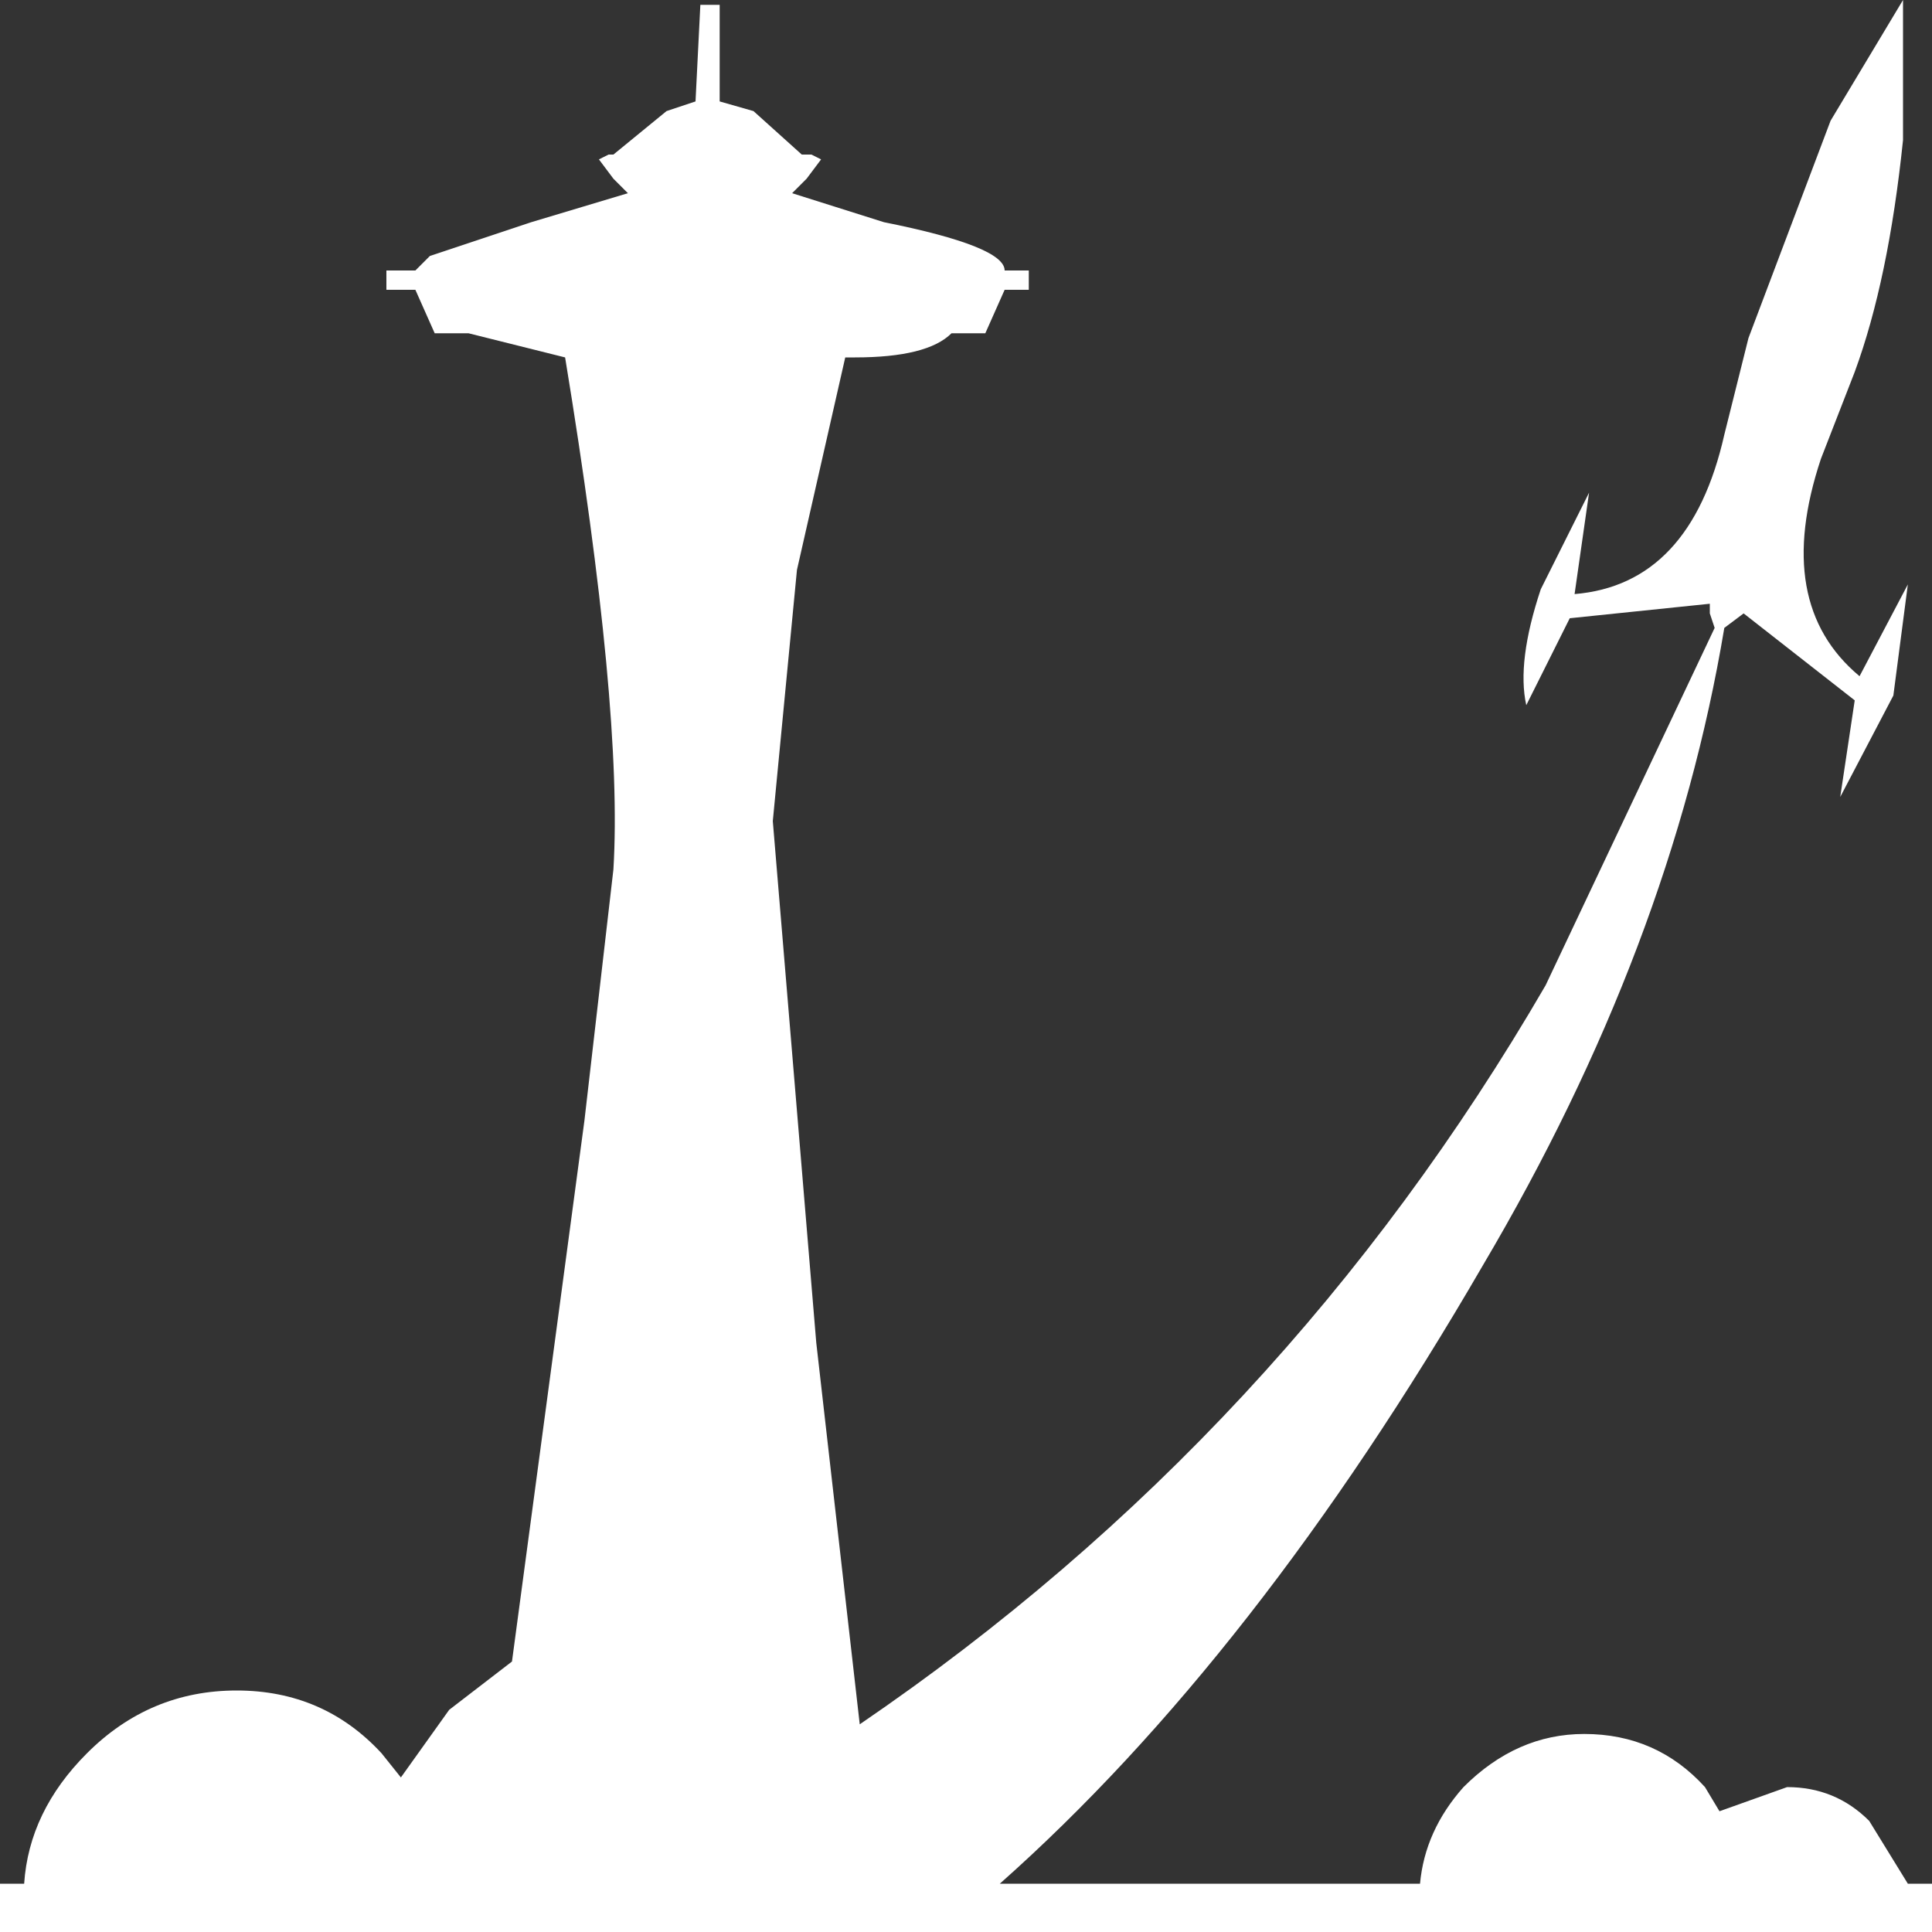 <?xml version="1.0" encoding="UTF-8"?>
<!DOCTYPE svg PUBLIC "-//W3C//DTD SVG 1.1//EN"
"http://www.w3.org/TR/2001/REC-SVG-20010904/DTD/svg11.dtd">

<!-- Generated by SWFRIP -->

<svg xmlns:xlink="http://www.w3.org/1999/xlink" xmlns="http://www.w3.org/2000/svg" width="20.00" height="20.00" viewBox="-10.00 -10.00 20.00 20.00">

<rect x="-10.00" y="-10.00" width="20.00" height="20.00" fill="#333333" stroke="none"/>

<!-- Shape 181 -->

<g id="shape_181" style="stroke-linecap: round; stroke-linejoin: round;">

<!-- Path Fills -->

<path stroke="white" fill="white" style="stroke: none; stroke-opacity: 0.000; stroke-width: 0.00; fill: #FFFFFF; fill-opacity: 1.000; " d="M 8.95,-8.75 M 8.95,-8.75 l -0.85,2.25 l -0.25,1.00 q -0.35,1.55 -1.55,1.65 l 0.15,-1.05 l -0.50,1.00 q -0.25,0.75 -0.15,1.20 l 0.45,-0.90 l 1.45,-0.15 l 0.00,0.10 l 0.05,0.15 l -1.75,3.70 q -2.70,4.65 -7.10,7.65 l -0.45,-3.95 l -0.45,-5.40 l 0.25,-2.60 l 0.50,-2.20 l 0.10,0.00 q 0.75,0.00 1.00,-0.25 l 0.35,0.00 l 0.20,-0.45 l 0.25,0.00 l 0.00,-0.20 l -0.25,0.00 q 0.00,-0.25 -1.25,-0.50 l -0.95,-0.30 l 0.15,-0.15 l 0.15,-0.20 l -0.10,-0.05 l -0.10,0.00 l -0.50,-0.45 l -0.35,-0.10 l 0.00,-1.00 l -0.20,0.00 l -0.05,1.00 l -0.30,0.10 l -0.55,0.45 l -0.05,0.00 l -0.10,0.05 l 0.15,0.20 l 0.15,0.15 l -1.00,0.30 l -1.05,0.35 l -0.15,0.15 l -0.30,0.00 l 0.00,0.20 l 0.30,0.00 l 0.20,0.45 l 0.35,0.00 l 1.00,0.25 q 0.60,3.65 0.50,5.30 l -0.30,2.60 l -0.75,5.60 l -0.65,0.50 l -0.50,0.70 l -0.20,-0.25 q -0.60,-0.65 -1.50,-0.65 q -0.90,0.00 -1.55,0.65 q -0.60,0.60 -0.65,1.35 l -0.25,0.00 l 0.00,0.50 l 20.00,0.00 l 0.00,-0.50 l -0.25,0.00 l -0.40,-0.65 q -0.35,-0.35 -0.85,-0.35 l -0.70,0.25 l -0.15,-0.25 q -0.50,-0.55 -1.25,-0.55 q -0.70,0.00 -1.25,0.55 q -0.40,0.45 -0.45,1.00 l -4.35,0.00 q 2.65,-2.35 5.00,-6.40 q 1.95,-3.30 2.50,-6.60 l 0.20,-0.15 l 1.15,0.90 l -0.15,1.00 l 0.55,-1.05 l 0.15,-1.15 l -0.50,0.95 q -0.90,-0.75 -0.40,-2.25 l 0.35,-0.90 q 0.35,-0.95 0.50,-2.40 l 0.00,-1.45 l -0.75,1.25 "/>

<!-- Path Lines -->

<path stroke="white" fill="white" style="stroke: none; stroke-opacity: 0.000; stroke-width: 0.00; fill: none; fill-opacity: 0.000; " d="M 8.95,-8.75 "/>

</g>

</svg>
